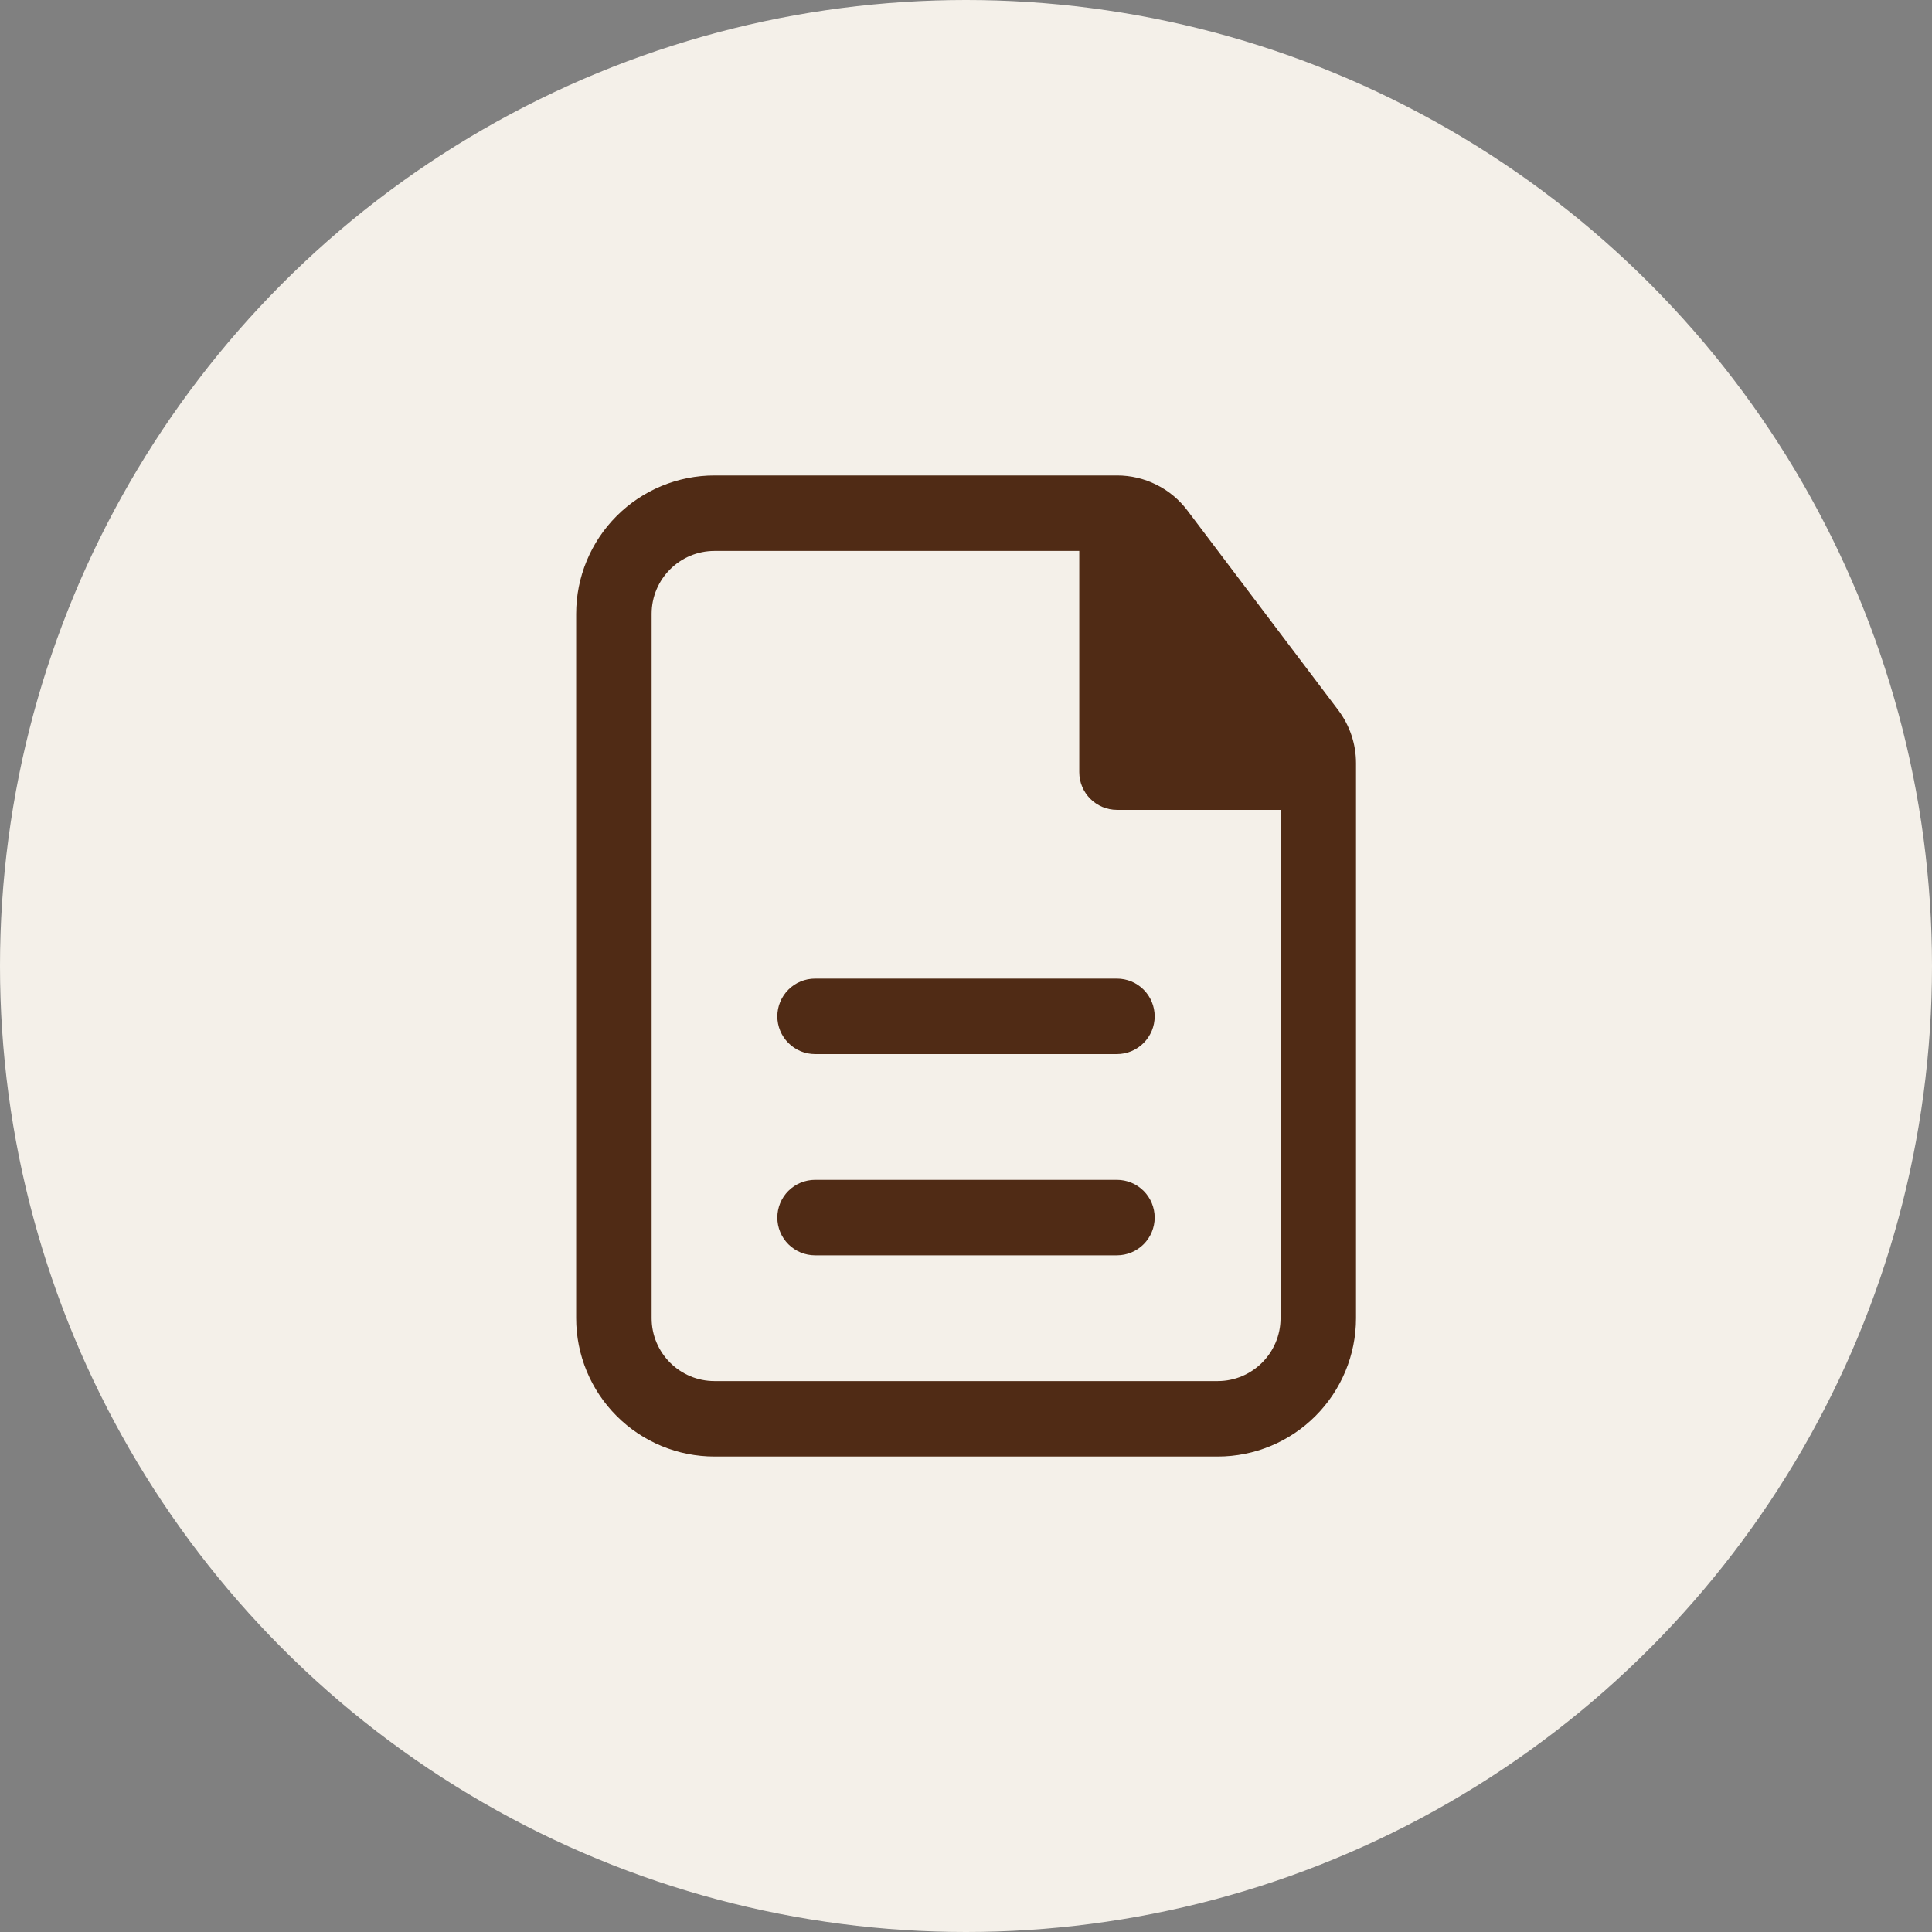 <svg width="32" height="32" viewBox="0 0 32 32" fill="none" xmlns="http://www.w3.org/2000/svg">
<rect x="0" y="0" width="32" height="32" fill="#808080" stroke="none"/>
<circle cx="16" cy="16" r="16" fill="#F4F0E9"/>
<path d="M19.125 16.834C19.125 16.668 19.059 16.509 18.942 16.392C18.825 16.274 18.666 16.209 18.5 16.209H13.5C13.334 16.209 13.175 16.274 13.058 16.392C12.941 16.509 12.875 16.668 12.875 16.834C12.875 16.999 12.941 17.158 13.058 17.275C13.175 17.393 13.334 17.459 13.5 17.459H18.5C18.666 17.459 18.825 17.393 18.942 17.275C19.059 17.158 19.125 16.999 19.125 16.834ZM19.125 20.167C19.125 20.001 19.059 19.842 18.942 19.725C18.825 19.608 18.666 19.542 18.5 19.542H13.5C13.334 19.542 13.175 19.608 13.058 19.725C12.941 19.842 12.875 20.001 12.875 20.167C12.875 20.333 12.941 20.492 13.058 20.609C13.175 20.726 13.334 20.792 13.5 20.792H18.5C18.666 20.792 18.825 20.726 18.942 20.609C19.059 20.492 19.125 20.333 19.125 20.167Z" fill="#502B15"/>
<path fill-rule="evenodd" clip-rule="evenodd" d="M11.835 7.875C11.227 7.875 10.644 8.116 10.214 8.546C9.784 8.976 9.543 9.559 9.543 10.167V21.833C9.543 22.441 9.784 23.024 10.214 23.454C10.644 23.884 11.227 24.125 11.835 24.125H20.168C20.776 24.125 21.359 23.884 21.788 23.454C22.218 23.024 22.46 22.441 22.46 21.833V12.64C22.46 12.322 22.356 12.014 22.165 11.761L19.666 8.454C19.53 8.274 19.355 8.128 19.153 8.028C18.951 7.927 18.729 7.875 18.503 7.875H11.835ZM10.793 10.167C10.793 9.592 11.26 9.125 11.835 9.125H17.876V12.789C17.876 13.134 18.156 13.414 18.501 13.414H21.21V21.833C21.21 22.408 20.743 22.875 20.168 22.875H11.835C11.26 22.875 10.793 22.408 10.793 21.833V10.167Z" fill="#502B15"/>
</svg>
